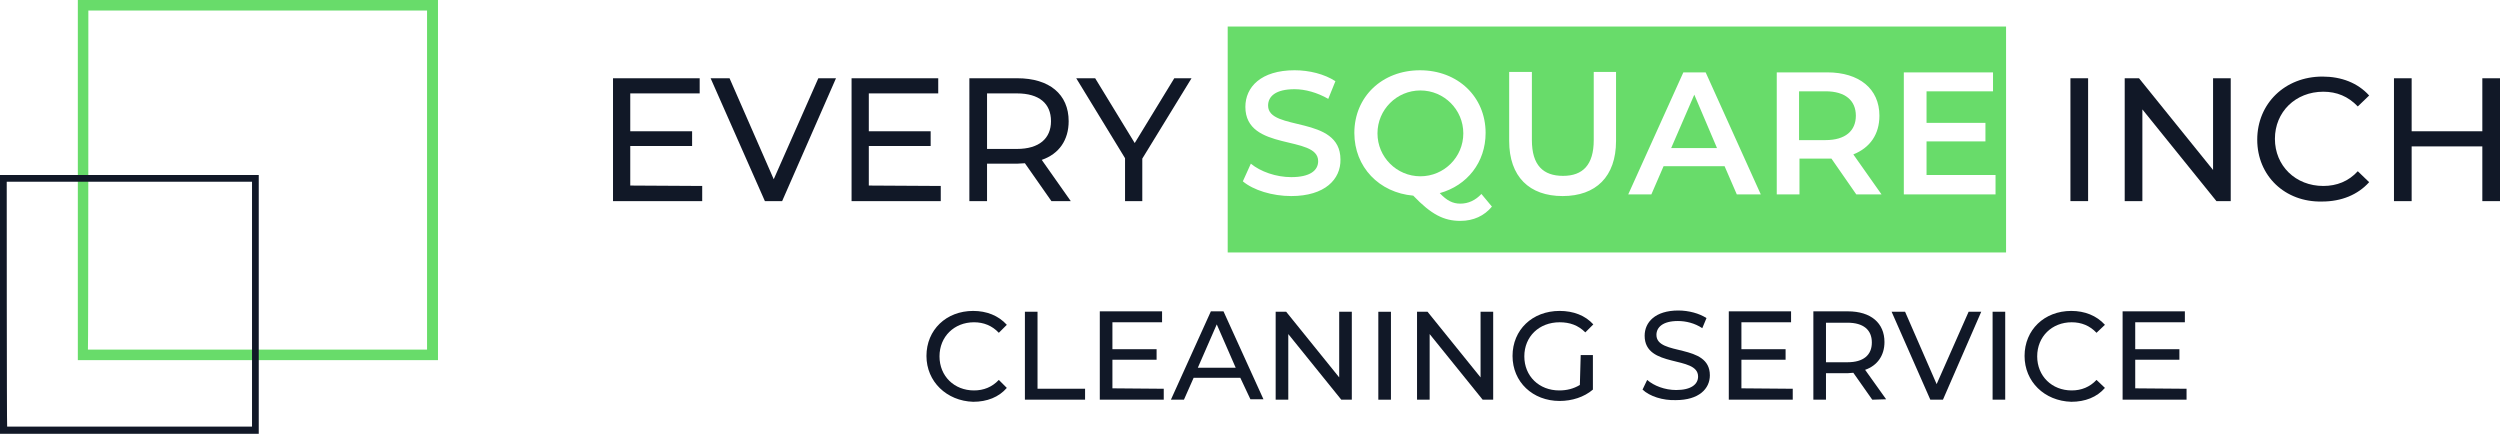 <?xml version="1.0" encoding="utf-8"?>
<!-- Generator: Adobe Illustrator 27.5.0, SVG Export Plug-In . SVG Version: 6.00 Build 0)  -->
<svg version="1.1" id="Layer_2_00000026150369598627651980000003874127301753376419_"
	 xmlns="http://www.w3.org/2000/svg" xmlns:xlink="http://www.w3.org/1999/xlink" x="0px" y="0px" viewBox="0 0 594.2 103.1"
	 style="enable-background:new 0 0 594.2 103.1;" xml:space="preserve">
<style type="text/css">
	.st0{fill:#68DC6A;}
	.st1{fill:#111827;}
</style>
<g id="Layer_2-2">
	<g>
		<path class="st0" d="M104.1,85.6H18.5V0h85.6V85.6z M20.9,83.1h80.6V2.5H21C21,2.5,21,83.1,20.9,83.1z"/>
		<path class="st1" d="M61.5,103.1H0V41.6h61.5V103.1z M1.7,101.4h58.2V43.2H1.6C1.6,43.2,1.6,101.4,1.7,101.4z"/>
	</g>
	<g>
		<g>
			<path class="st1" d="M220.2,84.6c0-6.2,4.7-10.7,11.1-10.7c3.2,0,6,1.1,8,3.3l-1.9,1.9c-1.6-1.7-3.6-2.5-5.9-2.5
				c-4.7,0-8.2,3.4-8.2,8.1s3.5,8.1,8.2,8.1c2.3,0,4.3-0.8,5.9-2.5l1.9,1.9c-1.9,2.2-4.7,3.3-8,3.3C225,95.3,220.2,90.7,220.2,84.6
				L220.2,84.6z"/>
			<path class="st1" d="M243.6,74.1h3v18.3h11.3V95h-14.3L243.6,74.1L243.6,74.1z"/>
			<path class="st1" d="M276.6,92.4V95h-15.2v-21h14.8v2.6h-11.8v6.4h10.5v2.5h-10.5v6.8L276.6,92.4L276.6,92.4z"/>
			<path class="st1" d="M294.8,89.8h-11.1l-2.3,5.2h-3.1l9.5-21h3l9.5,20.9h-3.1L294.8,89.8L294.8,89.8z M293.7,87.4l-4.5-10.3
				l-4.5,10.3H293.7L293.7,87.4z"/>
			<path class="st1" d="M321.3,74.1V95h-2.5l-12.6-15.6V95h-3V74.1h2.5l12.6,15.6V74.1H321.3z"/>
			<path class="st1" d="M327.6,74.1h3V95h-3V74.1z"/>
			<path class="st1" d="M354.9,74.1V95h-2.5l-12.6-15.6V95h-3V74.1h2.5l12.6,15.6V74.1H354.9z"/>
			<path class="st1" d="M375.7,84.4h2.9v8.2c-2.1,1.8-5,2.7-7.9,2.7c-6.4,0-11.2-4.5-11.2-10.7s4.7-10.7,11.2-10.7
				c3.3,0,6.1,1.1,8,3.2l-1.9,1.9c-1.7-1.7-3.7-2.4-6.1-2.4c-4.9,0-8.4,3.4-8.4,8.1s3.5,8.1,8.3,8.1c1.8,0,3.4-0.4,4.9-1.3
				L375.7,84.4L375.7,84.4z"/>
			<path class="st1" d="M390.4,92.6l1.1-2.3c1.6,1.4,4.2,2.4,6.9,2.4c3.6,0,5.2-1.4,5.2-3.2c0-5.1-12.7-1.9-12.7-9.7
				c0-3.2,2.5-6,8-6c2.5,0,5,0.7,6.7,1.8l-1,2.4c-1.8-1.2-3.9-1.7-5.8-1.7c-3.6,0-5.1,1.5-5.1,3.3c0,5.1,12.7,1.9,12.7,9.6
				c0,3.2-2.6,5.9-8.1,5.9C395.2,95.2,392.1,94.2,390.4,92.6L390.4,92.6z"/>
			<path class="st1" d="M426.1,92.4V95h-15.2v-21h14.8v2.6h-11.8v6.4h10.5v2.5h-10.5v6.8L426.1,92.4L426.1,92.4z"/>
			<path class="st1" d="M445,95l-4.5-6.4c-0.4,0-0.9,0.1-1.3,0.1H434V95h-3v-21h8.2c5.5,0,8.7,2.8,8.7,7.3c0,3.2-1.7,5.6-4.6,6.6
				l5,7L445,95L445,95z M444.9,81.4c0-3-2-4.7-5.8-4.7H434v9.4h5.1C442.9,86.1,444.9,84.4,444.9,81.4z"/>
			<path class="st1" d="M470.9,74.1L461.8,95h-3l-9.2-20.9h3.2l7.5,17.2l7.6-17.2H470.9L470.9,74.1z"/>
			<path class="st1" d="M473.6,74.1h3V95h-3V74.1z"/>
			<path class="st1" d="M481.2,84.6c0-6.2,4.7-10.7,11.1-10.7c3.2,0,6,1.1,8,3.3l-2,1.9c-1.6-1.7-3.6-2.5-5.9-2.5
				c-4.7,0-8.2,3.4-8.2,8.1s3.5,8.1,8.2,8.1c2.3,0,4.3-0.8,5.9-2.5l2,1.9c-1.9,2.2-4.7,3.3-8,3.3C485.9,95.3,481.2,90.7,481.2,84.6z
				"/>
			<path class="st1" d="M519.7,92.4V95h-15.2v-21h14.8v2.6h-11.8v6.4H518v2.5h-10.5v6.8L519.7,92.4L519.7,92.4z"/>
		</g>
		<g>
			<path class="st1" d="M166.9,44.2v3.6h-21.2V18.6h20.6v3.6h-16.5v9h14.7v3.5h-14.7v9.4L166.9,44.2L166.9,44.2z"/>
			<path class="st1" d="M198.7,18.6l-12.8,29.2h-4.1l-12.9-29.2h4.5l10.5,24l10.6-24L198.7,18.6L198.7,18.6z"/>
			<path class="st1" d="M223.6,44.2v3.6h-21.2V18.6H223v3.6h-16.5v9h14.7v3.5h-14.7v9.4L223.6,44.2L223.6,44.2z"/>
			<path class="st1" d="M249.9,47.8l-6.3-9c-0.6,0-1.2,0.1-1.8,0.1h-7.2v8.9h-4.2V18.6h11.4c7.6,0,12.2,3.8,12.2,10.2
				c0,4.5-2.3,7.8-6.4,9.2l6.9,9.8C254.5,47.8,249.9,47.8,249.9,47.8z M249.8,28.8c0-4.2-2.8-6.6-8.1-6.6h-7.1v13.2h7.1
				C247,35.4,249.8,32.9,249.8,28.8z"/>
			<path class="st1" d="M271.5,37.7v10.1h-4.1V37.6l-11.6-19h4.5l9.4,15.4l9.4-15.4h4.1L271.5,37.7L271.5,37.7z"/>
			<g>
				<polygon class="st0" points="397.2,35.2 408.1,35.2 402.7,22.5 				"/>
				<circle class="st0" cx="337.6" cy="31.7" r="10.2"/>
				<path class="st0" d="M433.9,21.7h-6.3v11.6h6.3c4.7,0,7.2-2.2,7.2-5.8S438.6,21.7,433.9,21.7z"/>
				<path class="st0" d="M291.8,6.3V60h185V6.3H291.8L291.8,6.3z M306.9,46.6c-4.5,0-9-1.4-11.5-3.5l1.9-4.2c2.3,1.9,6,3.2,9.6,3.2
					c4.5,0,6.4-1.6,6.4-3.8c0-6.3-17.3-2.2-17.3-12.9c0-4.7,3.7-8.7,11.7-8.7c3.5,0,7.1,0.9,9.7,2.6l-1.7,4.2
					c-2.6-1.5-5.5-2.3-8-2.3c-4.5,0-6.3,1.7-6.3,3.9c0,6.2,17.2,2.2,17.2,12.8C318.7,42.6,314.9,46.6,306.9,46.6L306.9,46.6z
					 M347.1,52.5c-3.9,0-6.9-1.5-11.2-6c-8.1-0.7-14-6.8-14-14.9c0-8.6,6.6-14.9,15.6-14.9s15.6,6.3,15.6,14.9
					c0,7-4.4,12.5-10.9,14.3c1.7,1.8,3.1,2.5,4.9,2.5c1.9,0,3.6-0.8,5-2.3l2.5,3C352.8,51.3,350.2,52.5,347.1,52.5L347.1,52.5z
					 M384.1,33.5c0,8.5-4.8,13.1-12.7,13.1s-12.7-4.6-12.7-13.1V17.1h5.4v16.2c0,6,2.7,8.5,7.4,8.5s7.3-2.6,7.3-8.5V17.1h5.3
					L384.1,33.5L384.1,33.5z M412.8,46.2l-2.9-6.7h-14.5l-2.9,6.7H387l13.1-29h5.3l13.1,29H412.8L412.8,46.2z M441.2,46.2l-5.9-8.5
					c-0.4,0-0.8,0-1.1,0h-6.5v8.5h-5.4v-29h12c7.6,0,12.4,3.9,12.4,10.3c0,4.4-2.2,7.6-6.2,9.2l6.7,9.5H441.2L441.2,46.2z
					 M474.3,46.2h-21.8v-29h21.2v4.5h-15.8v7.5h14v4.4h-14v8h16.4C474.3,41.7,474.3,46.2,474.3,46.2z"/>
			</g>
			<path class="st1" d="M492.1,18.6h4.2v29.2h-4.2V18.6z"/>
			<path class="st1" d="M530.2,18.6v29.2h-3.4L509.2,26v21.8H505V18.6h3.4L526,40.4V18.6H530.2z"/>
			<path class="st1" d="M536.5,33.2c0-8.6,6.6-15,15.5-15c4.5,0,8.4,1.5,11.1,4.5l-2.7,2.6c-2.3-2.4-5-3.5-8.2-3.5
				c-6.6,0-11.5,4.8-11.5,11.2s4.9,11.2,11.5,11.2c3.2,0,6-1.1,8.2-3.5l2.7,2.6c-2.7,3-6.6,4.6-11.2,4.6
				C543.1,48.1,536.5,41.8,536.5,33.2L536.5,33.2z"/>
			<path class="st1" d="M594.2,18.6v29.2h-4.2v-13h-16.8v13h-4.2V18.6h4.2v12.6h16.8V18.6H594.2z"/>
		</g>
	</g>
</g>
</svg>
